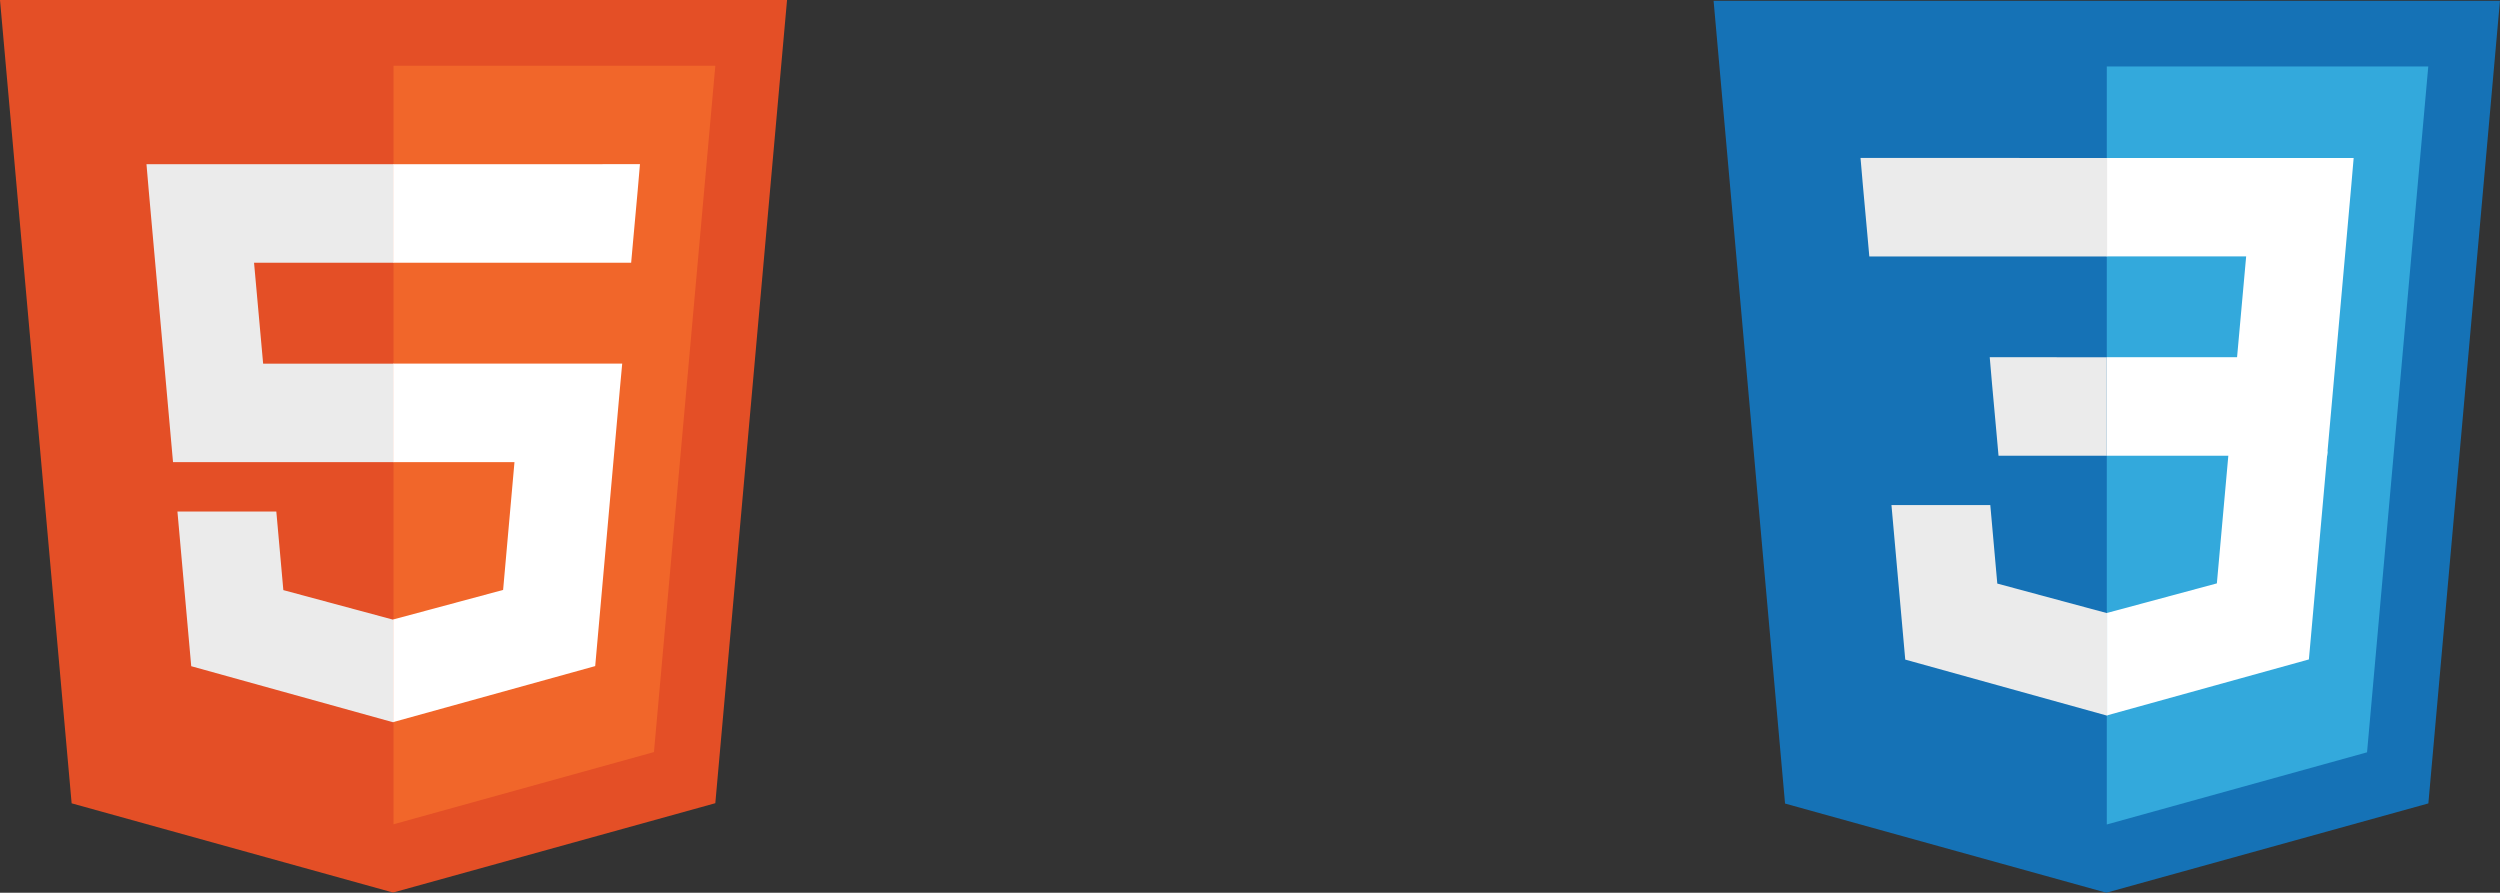<svg xmlns="http://www.w3.org/2000/svg" width="110" height="39.279" viewBox="0 0 110 39.279">
  <rect x="0" y="0" width="110" height="39.279" fill="#333333" stroke="none"/>
  <g id="_5_3_logo" data-name="5_3_logo" transform="translate(-1124 -836.408)">
    <g id="HTML5" transform="translate(1124 836.408)">
      <path id="パス_8" data-name="パス 8" d="M6.807,37.346,3.655,2h34.63L35.129,37.341l-14.18,3.931Z" transform="translate(-3.655 -2)" fill="#e44f26"/>
      <path id="パス_9" data-name="パス 9" d="M16,37.438l11.459-3.177,2.7-30.2H16Z" transform="translate(1.315 -1.17)" fill="#f1662a"/>
      <path id="パス_10" data-name="パス 10" d="M19.12,15.926H13.383l-.4-4.439H19.12V7.151H8.25l.1,1.164L9.418,20.261h9.7Z" transform="translate(-1.805 0.074)" fill="#ebebeb"/>
      <path id="パス_11" data-name="パス 11" d="M18.729,22.8l-.02.006-4.828-1.3-.309-3.457H9.221l.607,6.805,8.881,2.466.02-.006Z" transform="translate(-1.414 4.459)" fill="#ebebeb"/>
      <path id="パス_12" data-name="パス 12" d="M15.989,13.407v4.335h5.338l-.5,5.623-4.836,1.3V29.18l8.888-2.464.065-.732L25.96,14.571l.107-1.164H15.989Z" transform="translate(1.31 2.592)" fill="#fff"/>
      <path id="パス_13" data-name="パス 13" d="M15.989,7.151v4.335H26.461l.087-.973.2-2.2.1-1.164Z" transform="translate(1.31 0.074)" fill="#fff"/>
    </g>
    <g id="CSS3" transform="translate(1199.398 836.443)">
      <path id="パス_1" data-name="パス 1" d="M6.8,37.321,3.656,2h34.6L35.106,37.315l-14.17,3.929Z" transform="translate(-3.656 -2)" fill="#1572b6"/>
      <path id="パス_2" data-name="パス 2" d="M16,37.414l11.451-3.175L30.145,4.061H16Z" transform="translate(1.301 -1.172)" fill="#33a9dc"/>
      <path id="パス_3" data-name="パス 3" d="M16,15.7h5.732l.4-4.436H16V6.935H26.862l-.1,1.162L25.695,20.035H16Z" transform="translate(1.301 -0.018)" fill="#fff"/>
      <path id="パス_4" data-name="パス 4" d="M18.741,22.58l-.02.006-4.824-1.3-.308-3.455H9.24l.607,6.8,8.873,2.464.021-.006Z" transform="translate(-1.414 4.356)" fill="#ebebeb"/>
      <path id="パス_5" data-name="パス 5" d="M21.361,16.151l-.521,5.8-4.831,1.3v4.507l8.88-2.461.066-.732.753-8.419Z" transform="translate(1.304 3.683)" fill="#fff"/>
      <path id="パス_6" data-name="パス 6" d="M19.12,6.935v4.332H8.656l-.087-.974-.2-2.2-.1-1.162Z" transform="translate(-1.804 -0.018)" fill="#ebebeb"/>
      <path id="パス_7" data-name="パス 7" d="M17.476,13.191v4.332H12.712l-.087-.974-.2-2.2-.1-1.162Z" transform="translate(-0.175 2.494)" fill="#ebebeb"/>
    </g>
  </g>
</svg>
